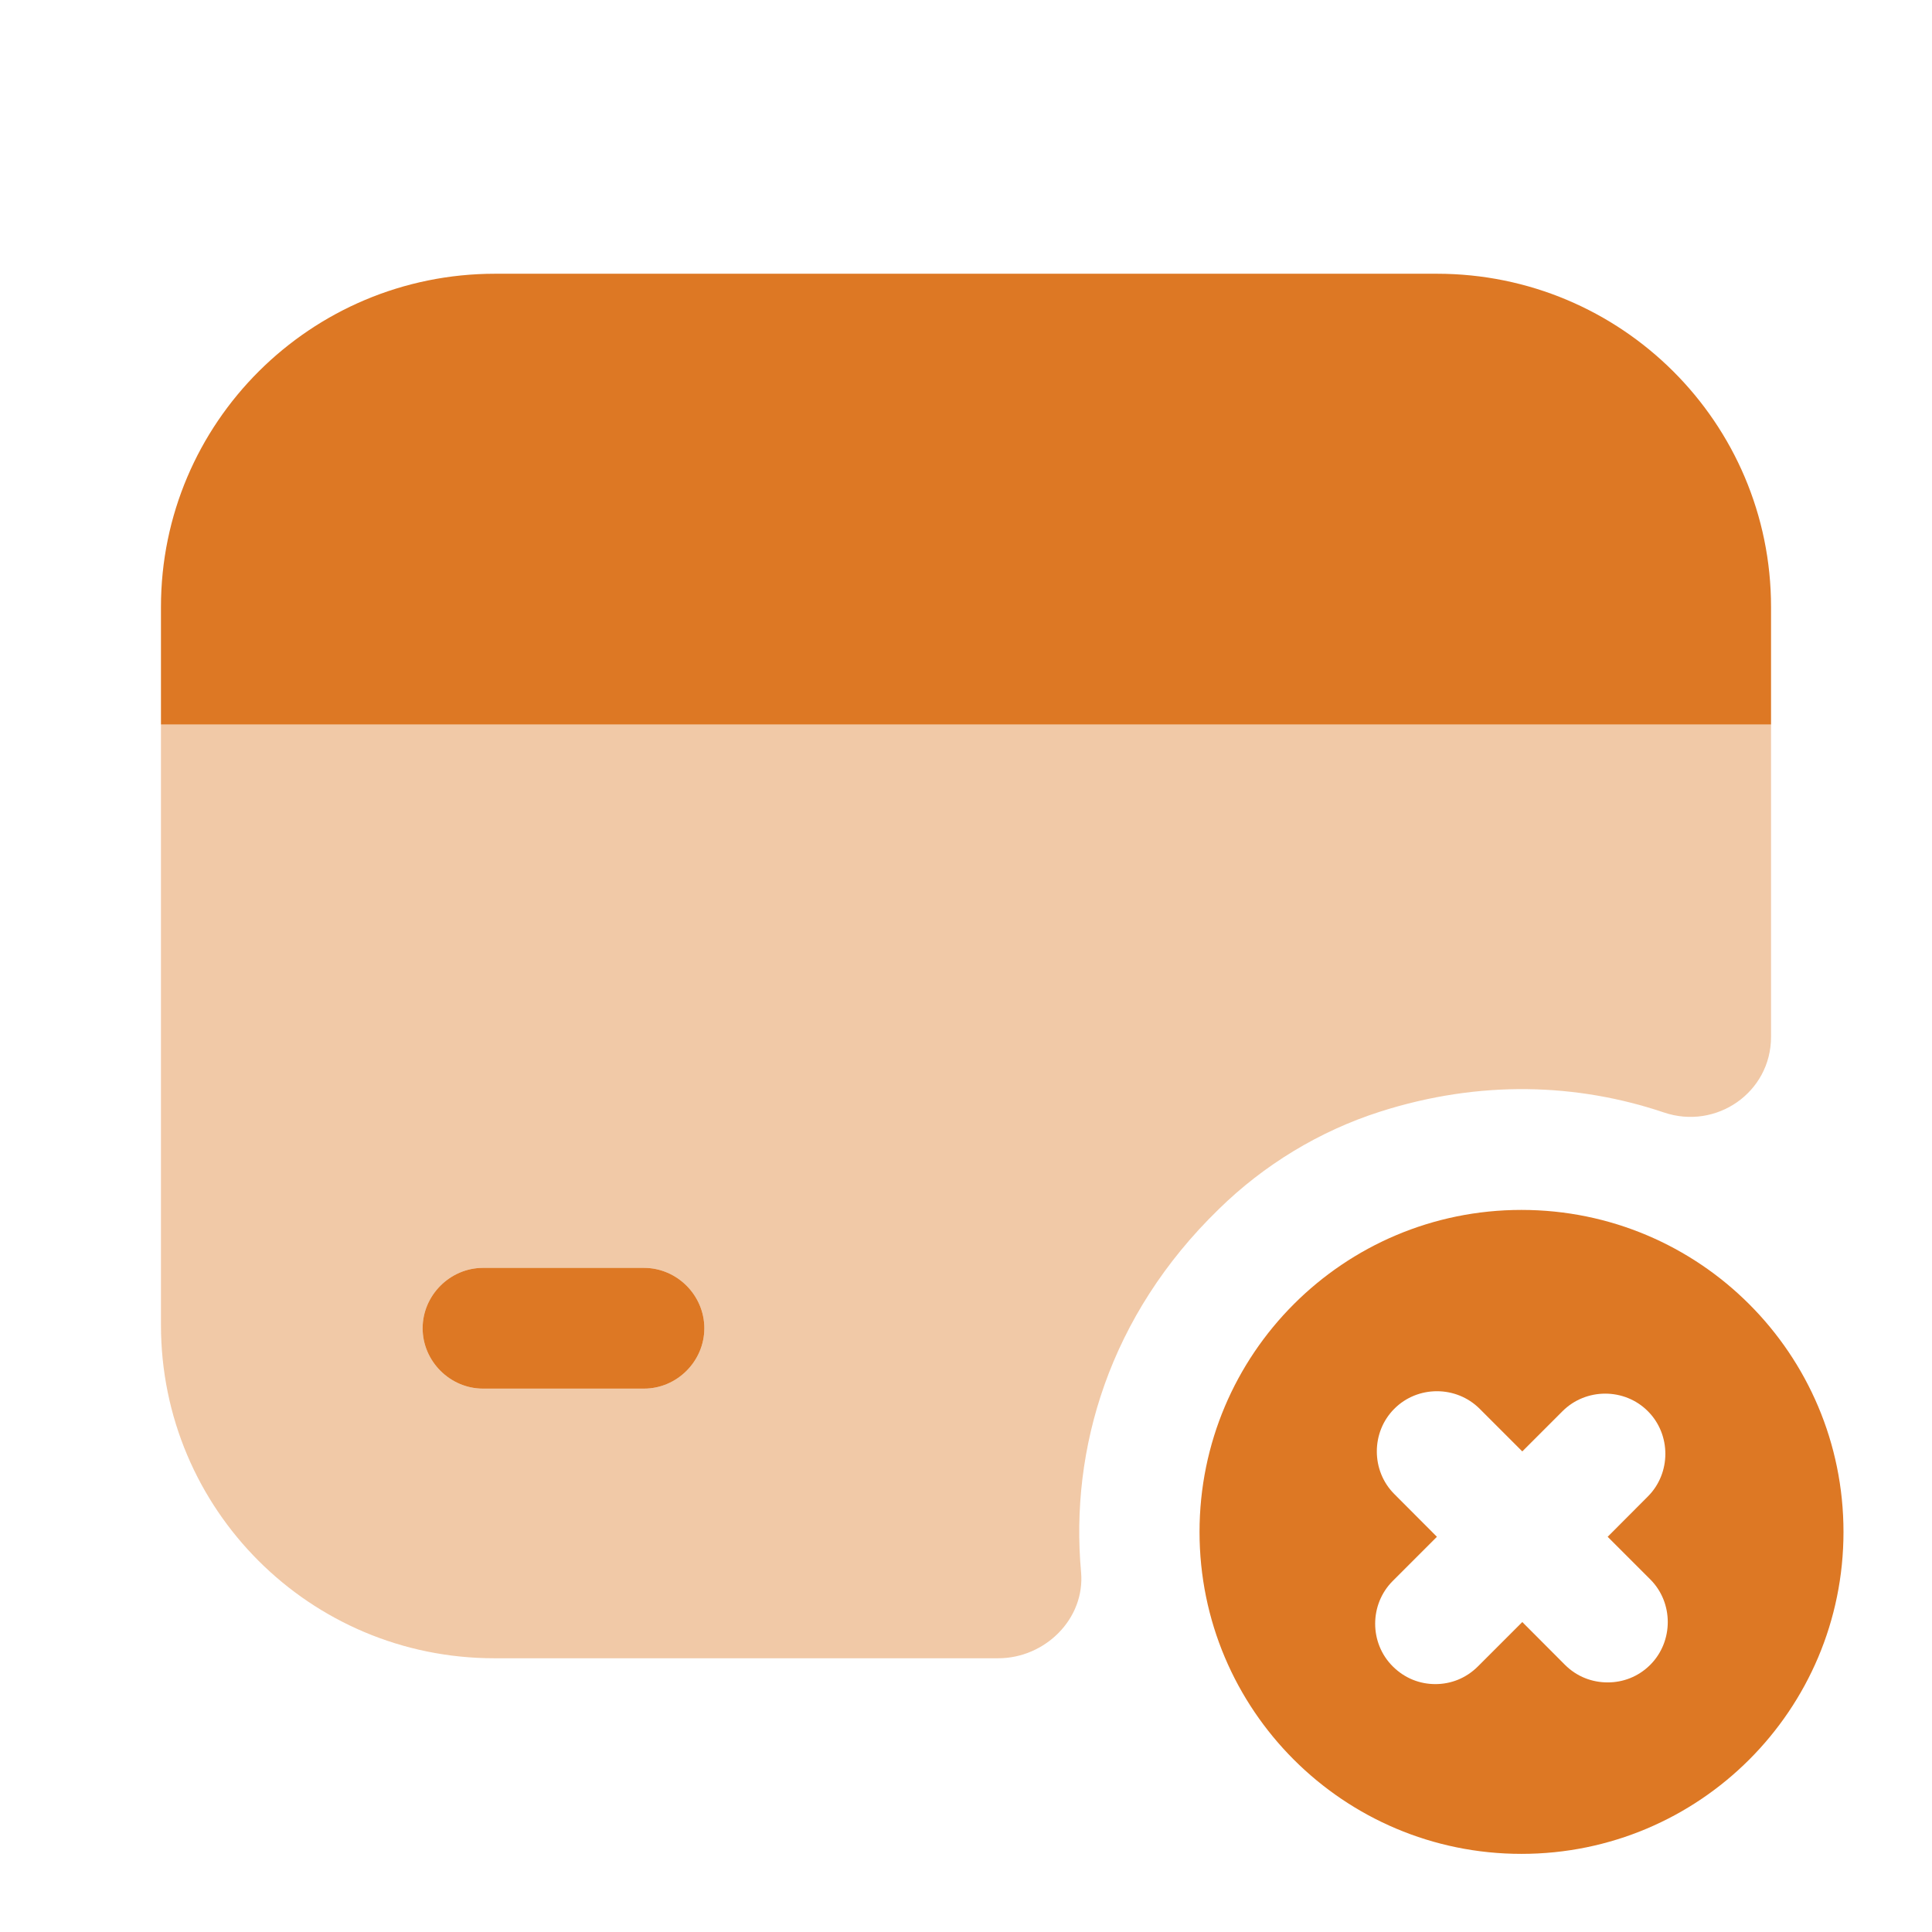 <svg width="16" height="16" viewBox="0 0 16 16" fill="none" xmlns="http://www.w3.org/2000/svg">
<path d="M12.6 10.02C11.127 10.02 9.934 11.213 9.934 12.687C9.934 14.16 11.127 15.353 12.6 15.353C14.074 15.353 15.267 14.16 15.267 12.687C15.267 11.213 14.074 10.02 12.6 10.02ZM13.667 13.787C13.567 13.887 13.44 13.933 13.314 13.933C13.187 13.933 13.06 13.887 12.96 13.787L12.607 13.433L12.24 13.8C12.14 13.9 12.014 13.947 11.887 13.947C11.76 13.947 11.634 13.9 11.534 13.8C11.34 13.607 11.34 13.287 11.534 13.093L11.9 12.727L11.547 12.373C11.354 12.18 11.354 11.86 11.547 11.667C11.74 11.473 12.06 11.473 12.254 11.667L12.607 12.02L12.94 11.687C13.134 11.493 13.454 11.493 13.647 11.687C13.84 11.88 13.84 12.2 13.647 12.393L13.314 12.727L13.667 13.08C13.86 13.273 13.86 13.593 13.667 13.787Z" fill="#DD7824"/>
<path d="M14.667 5.027V6H1.333V5.027C1.333 3.5 2.574 2.267 4.1 2.267H11.9C13.427 2.267 14.667 3.5 14.667 5.027Z" fill="#DD7824"/>
<path opacity="0.4" d="M1.333 6V10.973C1.333 12.5 2.567 13.733 4.094 13.733H8.267C8.654 13.733 8.987 13.407 8.953 13.02C8.86 12 9.187 10.893 10.094 10.013C10.467 9.647 10.927 9.367 11.427 9.207C12.26 8.94 13.067 8.973 13.78 9.213C14.213 9.36 14.667 9.047 14.667 8.587V6H1.333ZM5.333 11.5H4C3.727 11.5 3.5 11.273 3.5 11C3.5 10.727 3.727 10.5 4 10.5H5.333C5.607 10.5 5.833 10.727 5.833 11C5.833 11.273 5.607 11.5 5.333 11.5Z" fill="#DD7824"/>
<path d="M5.833 11C5.833 11.273 5.607 11.5 5.333 11.5H4C3.727 11.5 3.5 11.273 3.5 11C3.5 10.727 3.727 10.5 4 10.5H5.333C5.607 10.5 5.833 10.727 5.833 11Z" fill="#DD7824"/>
</svg>
